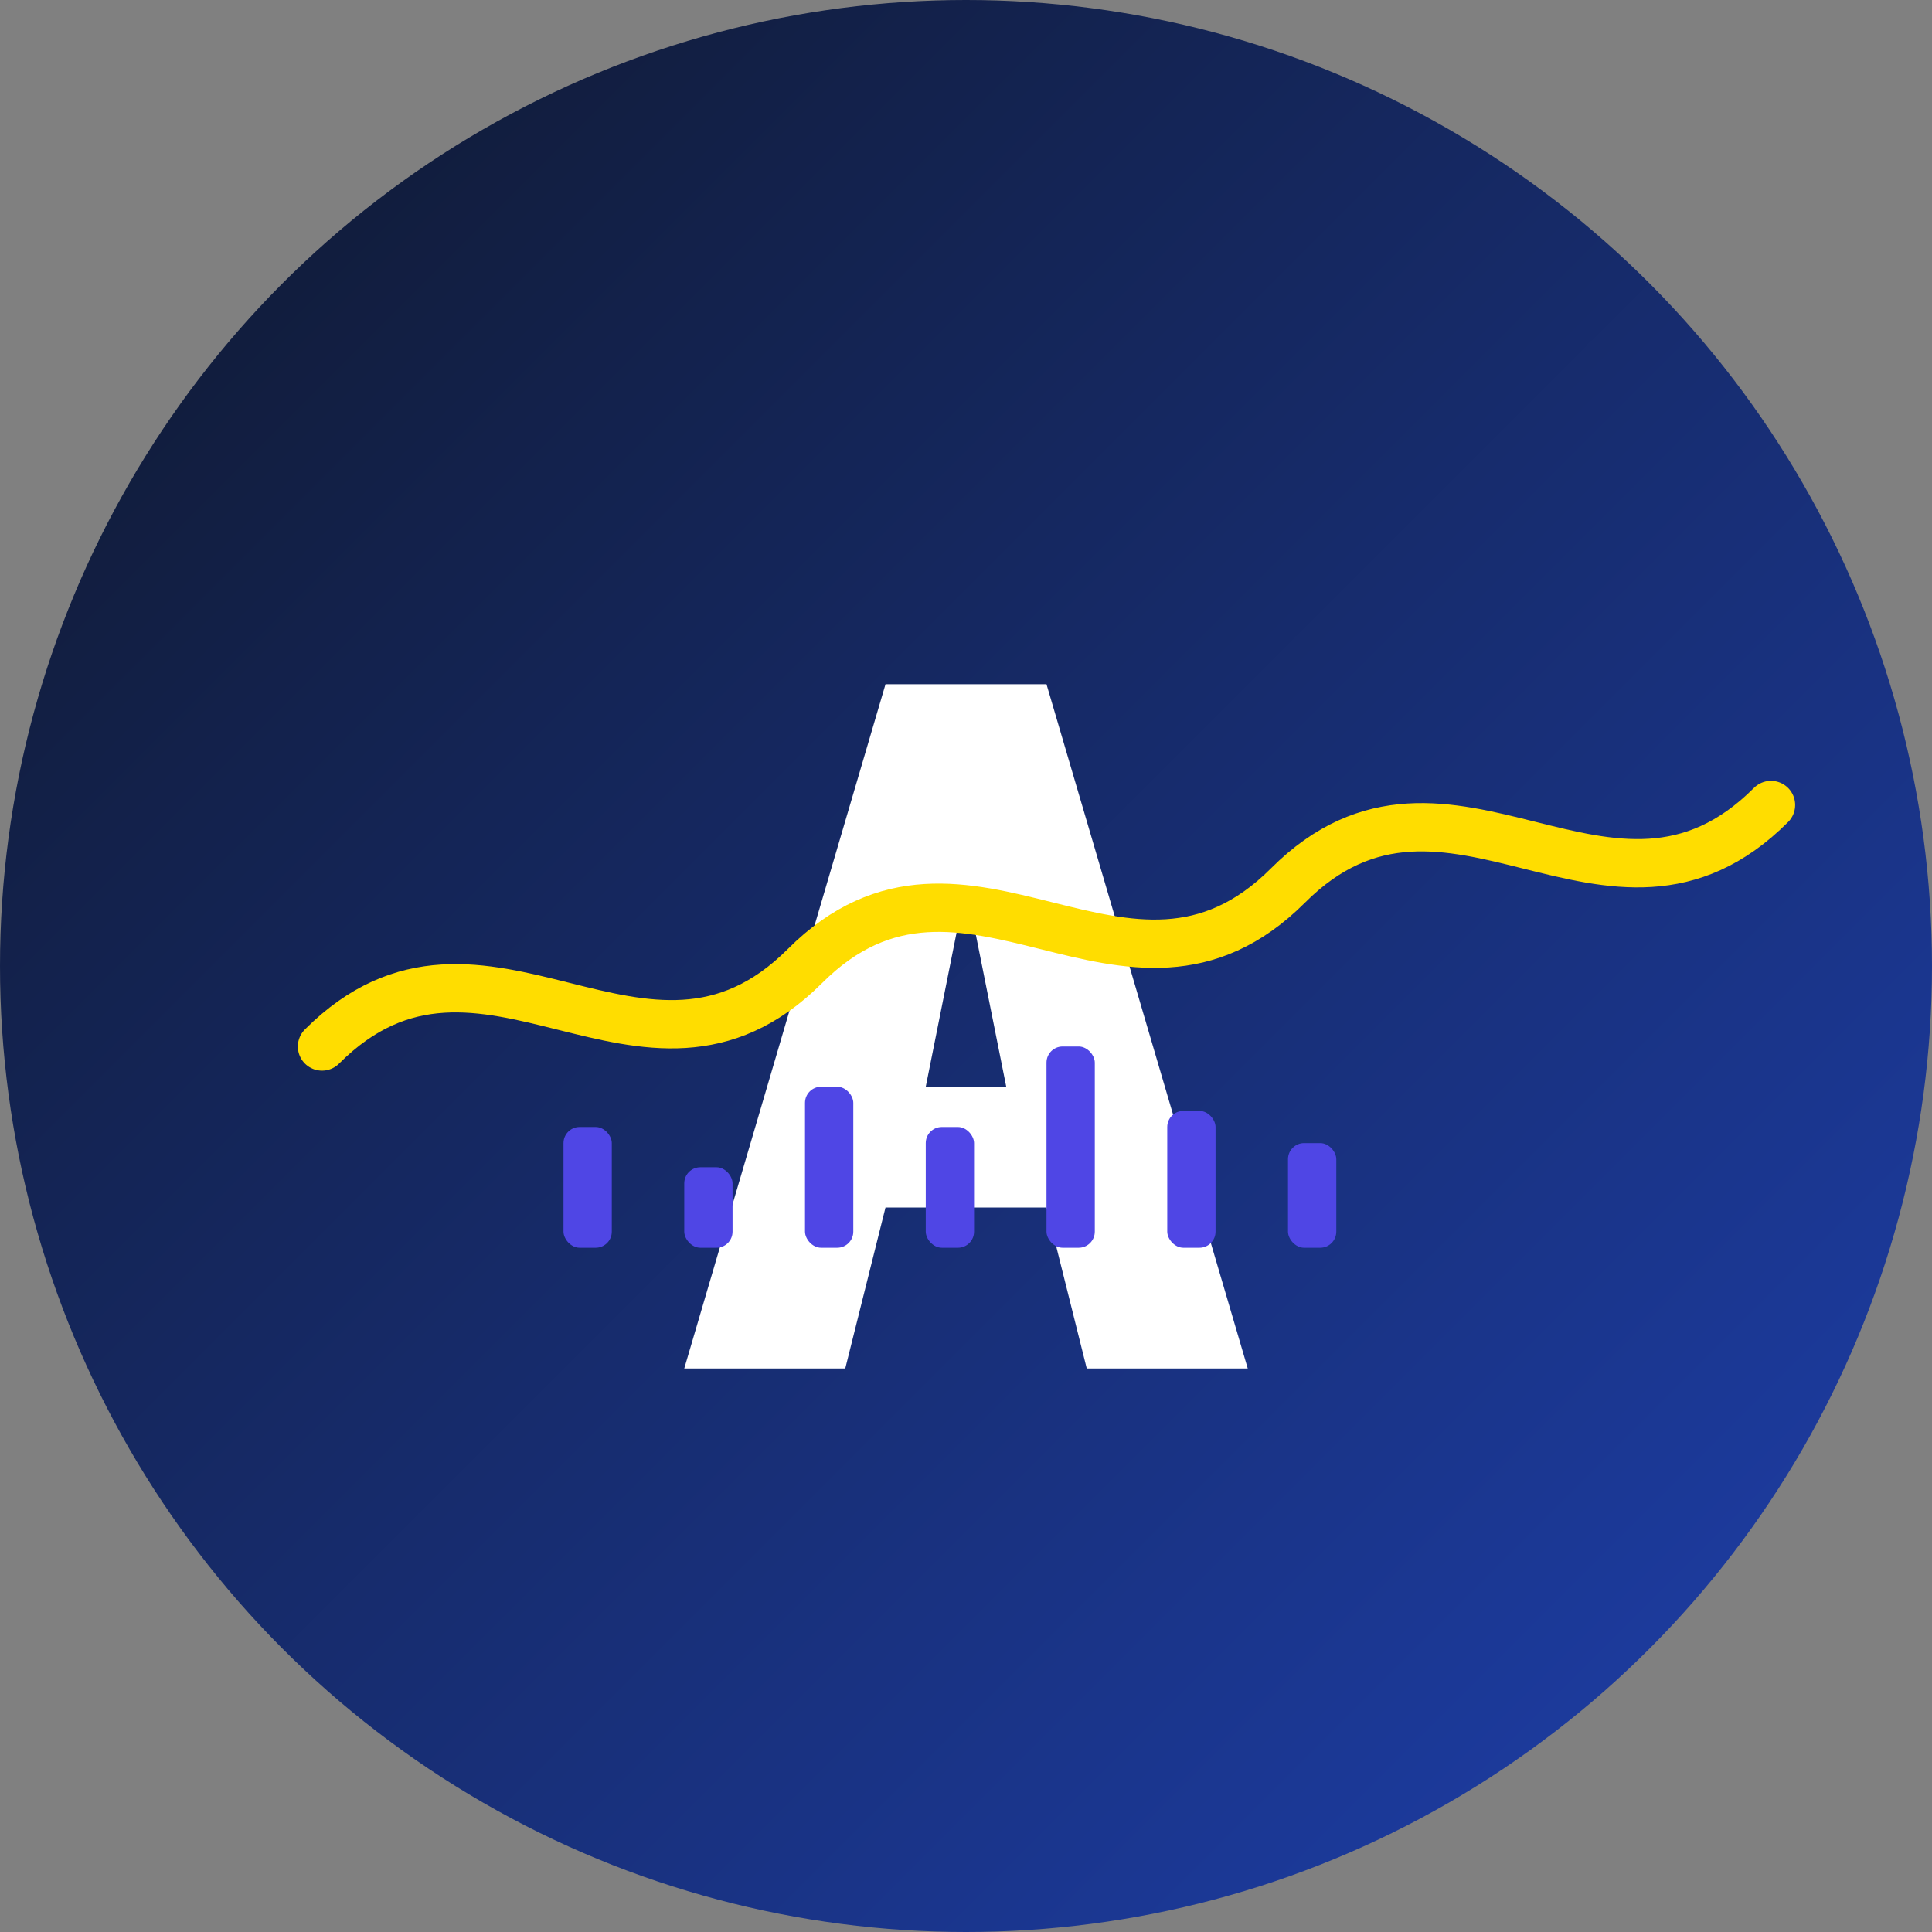 <svg width="240" height="240" viewBox="0 0 240 240" fill="none" xmlns="http://www.w3.org/2000/svg">
  <rect x="0" y="0" width="240" height="240" fill="#808080" stroke="none"/>
  <!-- 배경 원 -->
  <circle cx="120" cy="120" r="120" fill="url(#grad1)" />
  
  <!-- 글자 A -->
  <path d="M85 170L110 85H130L155 170H135L130 150H110L105 170H85ZM115 135H125L120 110L115 135Z" fill="white" />
  
  <!-- 그래프 라인 -->
  <path d="M40 130C60 110 80 140 100 120C120 100 140 130 160 110C180 90 200 120 220 100" stroke="#FFDD00" stroke-width="6" stroke-linecap="round" />
  
  <!-- 주가 차트 막대 -->
  <rect x="70" y="140" width="6" height="15" rx="2" fill="#4F46E5" />
  <rect x="85" y="145" width="6" height="10" rx="2" fill="#4F46E5" />
  <rect x="100" y="135" width="6" height="20" rx="2" fill="#4F46E5" />
  <rect x="115" y="140" width="6" height="15" rx="2" fill="#4F46E5" />
  <rect x="130" y="130" width="6" height="25" rx="2" fill="#4F46E5" />
  <rect x="145" y="138" width="6" height="17" rx="2" fill="#4F46E5" />
  <rect x="160" y="142" width="6" height="13" rx="2" fill="#4F46E5" />
  
  <!-- 그라데이션 정의 -->
  <defs>
    <linearGradient id="grad1" x1="0" y1="0" x2="240" y2="240" gradientUnits="userSpaceOnUse">
      <stop offset="0" stop-color="#0F172A" />
      <stop offset="1" stop-color="#1E40AF" />
    </linearGradient>
  </defs>
</svg> 